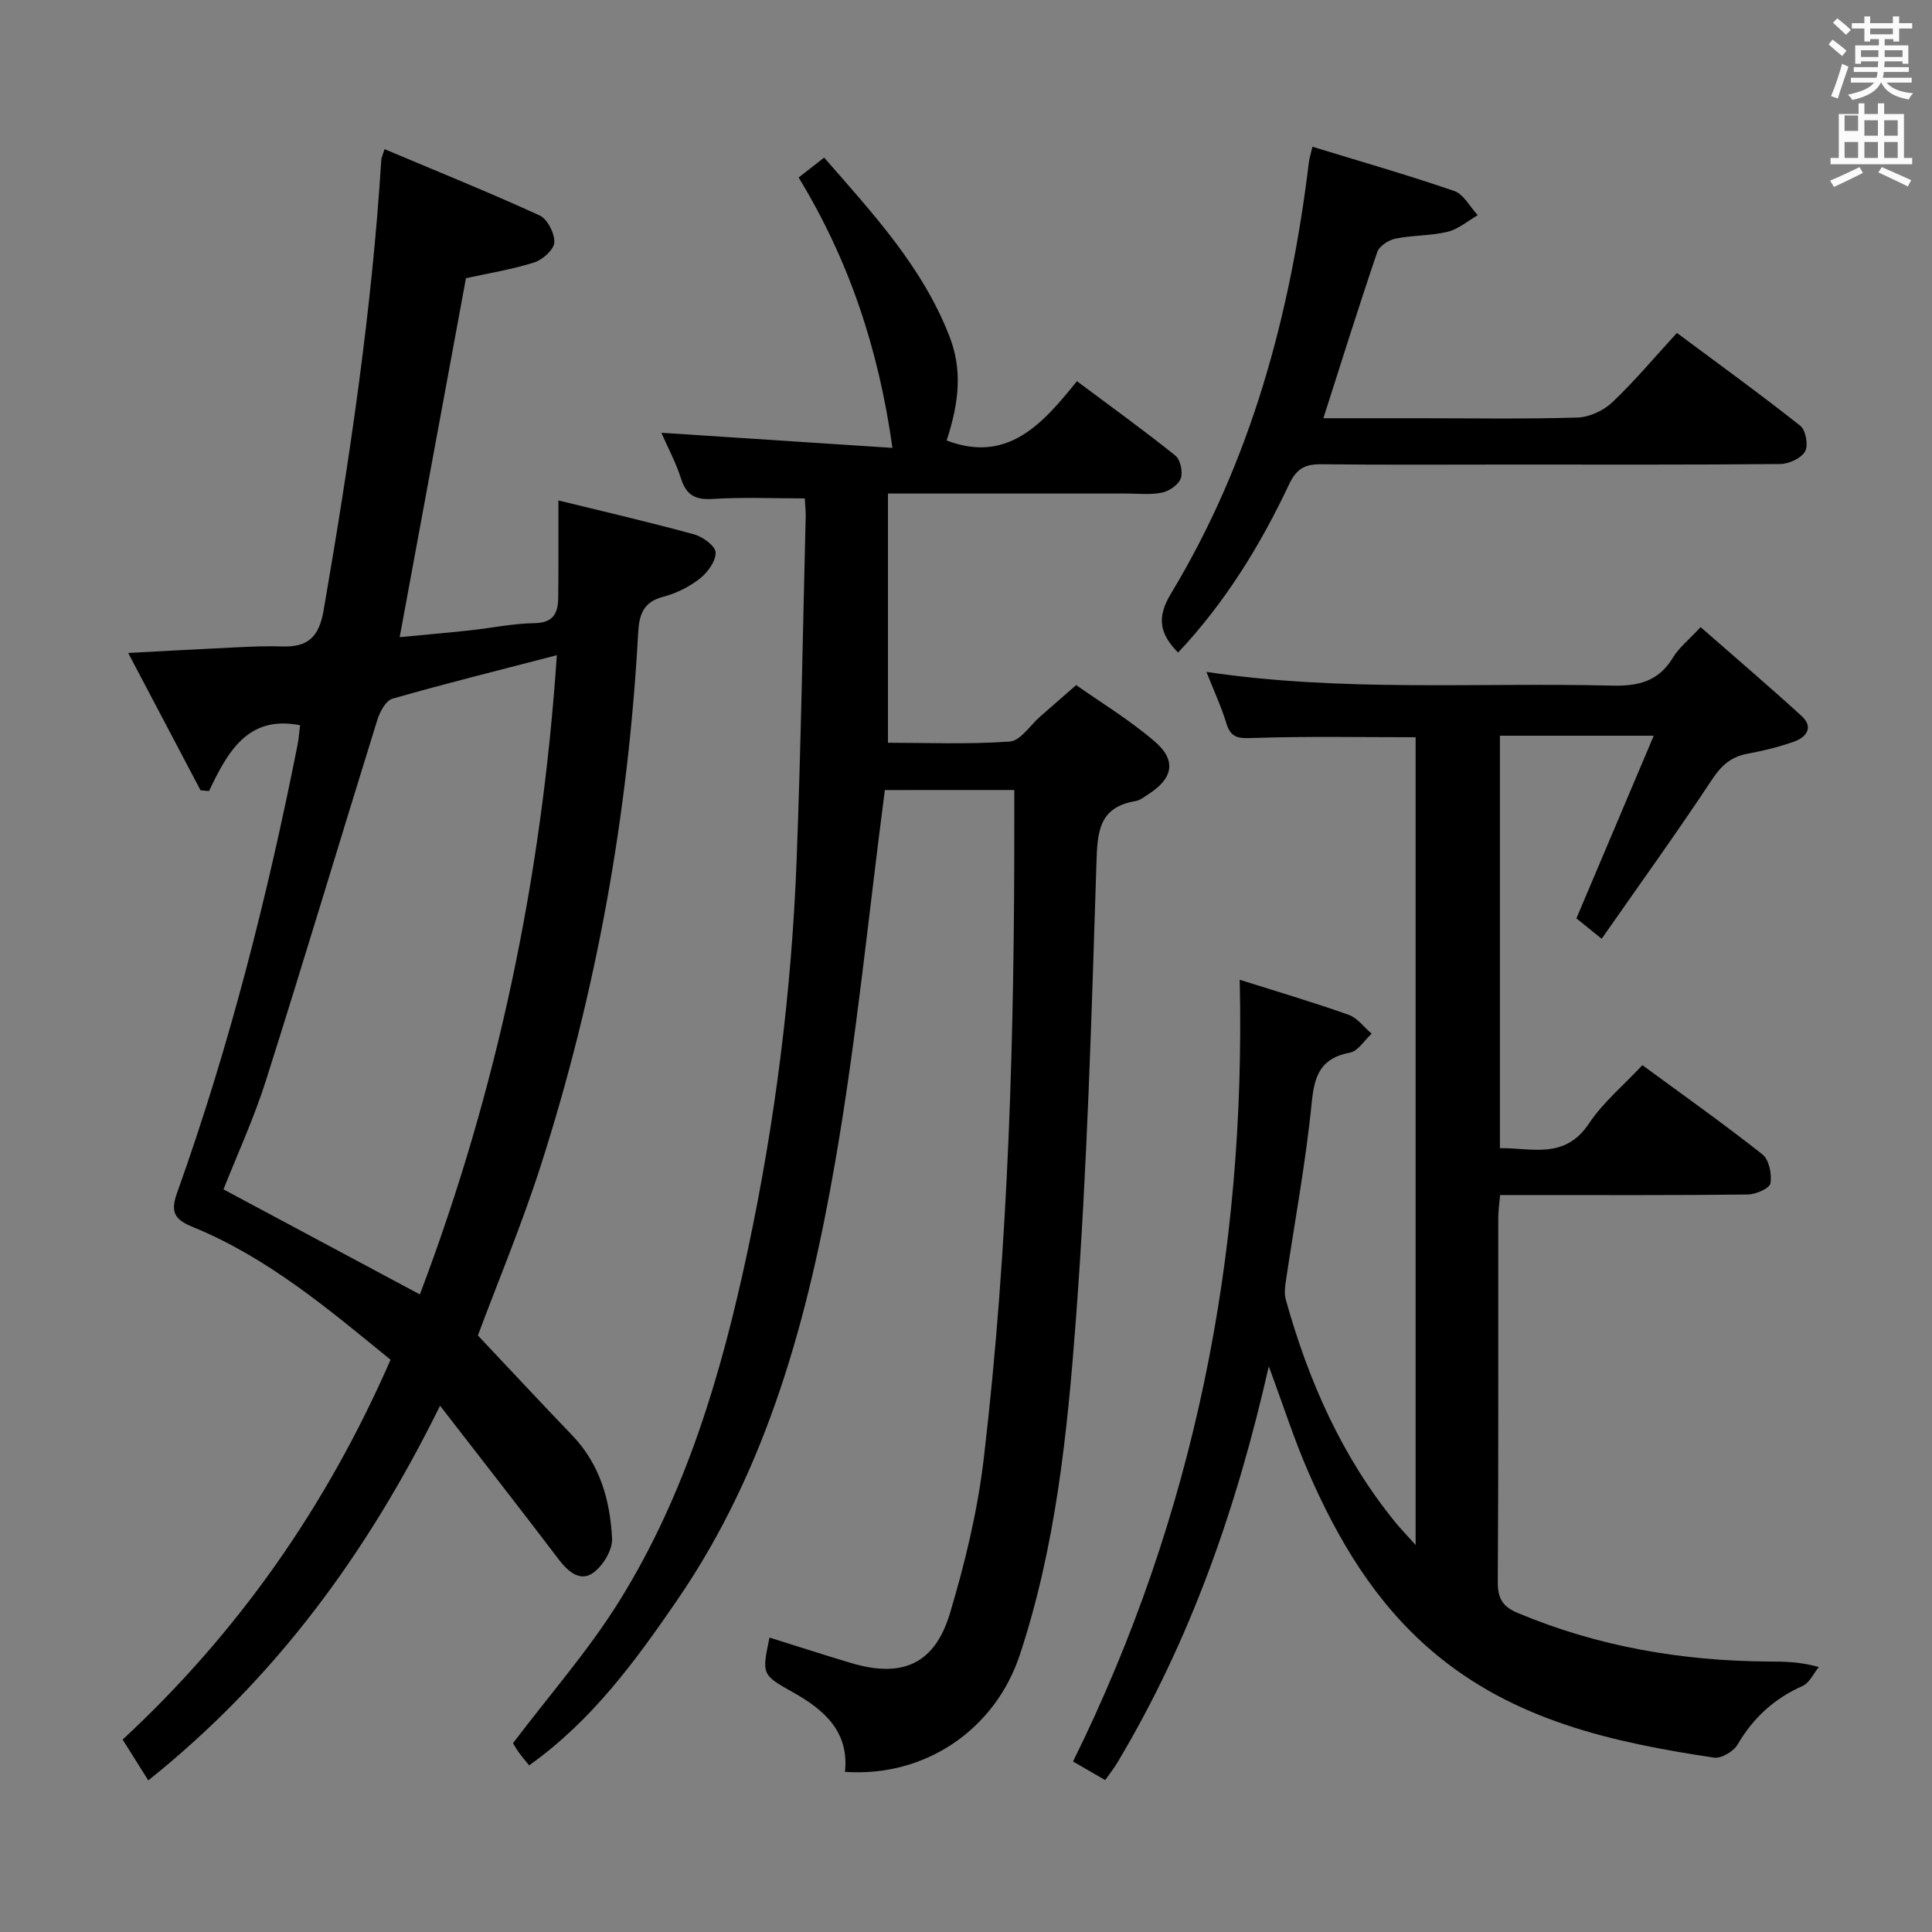 <svg enable-background="new 0 0 400 400" viewBox="0 0 400 400" xmlns="http://www.w3.org/2000/svg"><rect x="0" y="0" width="400" height="400" fill="#808080" stroke="none"/><path d="m378.6 9.2.8-1c.9.7 1.9 1.4 2.9 2.3l-.9 1.1c-1.1-.9-2-1.7-2.8-2.4zm.5 10.7c.9-2.1 1.6-4.3 2.3-6.7.4.2.8.4 1.3.6-.7 2.1-1.5 4.3-2.2 6.6zm.4-15.2.9-.9c1 .8 2 1.6 2.8 2.4l-1 1c-1-.9-1.9-1.8-2.7-2.5zm12.5-1.3h1.2v1.4h2.7v1.1h-2.7v2.7h-1.2v-.5h-1.8v1.3h4.9v3.8h-1.2v-.5h-3.7c0 .4-.1.9-.1 1.2h5.1v1h-5.2c0 .5-.1.9-.2 1.2h6v1h-5.2c1.1 1.3 2.9 2 5.5 2.2-.4.4-.7.8-.9 1.3-2.9-.5-4.8-1.6-5.7-3.5h-.1c-.8 1.7-2.7 2.9-5.9 3.6-.2-.4-.6-.8-.9-1.1 2.8-.6 4.6-1.4 5.4-2.5h-4.8v-1h5.3c.1-.3.2-.7.2-1.2h-4.9v-1h5c0-.4 0-.8.1-1.2h-3.6v.5h-1.2v-3.8h4.9v-1.3h-1.8v.5h-1.2v-2.7h-2.6v-1.1h2.6v-1.4h1.2v1.4h4.7v-1.4zm-6.7 8.4h3.6c0-.4 0-.9 0-1.4h-3.6zm1.9-4.7h4.7v-1.2h-4.7zm6.7 3.3h-3.7v1.4h3.7z" fill="#fafbfa"/><path d="m384.7 21.4h1.3v2.2h2.8v-2.2h1.3v2.2h4.1v9.1h1.7v1.3h-16.9v-1.3h1.7v-9.1h4.1v-2.2zm.3 13.2.7 1.2c-1.8.9-3.8 1.9-6 2.9-.2-.4-.5-.8-.8-1.3 2.4-1 4.4-2 6.1-2.8zm-3.1-7.5h2.8v-3.2h-2.8v4.2zm0 5.6h2.8v-3.3h-2.8zm4.1-4.6h2.8v-3.2h-2.8zm0 4.6h2.8v-3.3h-2.8zm3.6 1.9c2.1.9 4.1 1.8 6.1 2.7l-.7 1.3c-2.2-1.1-4.2-2-6.1-2.9zm3.3-9.7h-2.8v3.2h2.8zm-2.8 7.8h2.8v-3.3h-2.8z" fill="#fafbfa"/><g fill="#010000"><path d="m183.2 163.57c-3.4 25.99-5.88 51.65-10.28 76.97-5.56 32.03-13.93 63.37-32.71 90.74-8.66 12.63-17.7 25.01-30.66 34.22-.74-.92-1.47-1.76-2.12-2.66-.57-.79-1.05-1.65-1.22-1.93 7.55-9.99 15.63-19.17 22-29.41 13.87-22.28 21.19-47.21 26.61-72.65 5.68-26.68 9.09-53.71 10.12-80.98.89-23.61 1.28-47.23 1.87-70.85.03-1.29-.13-2.59-.19-3.83-6.52 0-12.78-.28-19.01.11-3.62.23-5.51-.74-6.62-4.23-1.04-3.28-2.7-6.37-4.06-9.47 16.02 1.05 31.79 2.08 47.84 3.13-2.89-20.68-9.05-38.93-19.42-55.98 1.83-1.43 3.37-2.63 5.28-4.12 10.05 11.53 20.38 22.62 25.96 37.05 2.54 6.56 2.16 13.16-.6 21.52 12.64 4.81 19.9-3.48 26.98-12.28 7.21 5.39 13.93 10.23 20.38 15.41 1.04.84 1.59 3.4 1.12 4.71-.47 1.32-2.39 2.64-3.89 2.95-2.4.5-4.97.19-7.47.19-16.13.01-32.27 0-49.27 0v51.6c8.01 0 16.65.36 25.22-.25 2.22-.16 4.22-3.37 6.31-5.19 2.14-1.85 4.26-3.72 7.44-6.5 4.92 3.48 11 7.15 16.31 11.72 4.53 3.9 3.71 7.66-1.37 10.88-.84.53-1.7 1.26-2.63 1.41-7.74 1.29-7.91 6.52-8.12 13.04-1.01 31.41-1.89 62.86-4.24 94.19-1.76 23.44-4.14 46.99-11.63 69.57-5.14 15.48-19.63 25.36-36.19 24.19.89-8.26-4.22-12.82-10.82-16.5-6.45-3.6-6.38-3.73-4.8-11.3 5.65 1.77 11.24 3.58 16.88 5.27 10.6 3.16 17.32.26 20.5-10.36 3.12-10.44 5.71-21.19 6.98-31.99 5.2-44.18 6.37-88.58 6.32-133.03 0-1.66 0-3.32 0-5.37-9.29.01-18.35.01-26.8.01z"/><path d="m80.86 281.52c-12.9-10.53-25.49-21.18-40.96-27.49-3.77-1.54-4.66-3.1-3.25-7.03 10.81-30.2 18.68-61.21 24.93-92.65.29-1.44.38-2.91.54-4.2-10.86-2.13-14.99 5.56-18.85 13.63-.58-.05-1.17-.11-1.75-.16-4.86-9.23-9.73-18.47-14.98-28.43 8.29-.44 15.36-.84 22.43-1.17 3.16-.15 6.33-.29 9.49-.18 5.24.17 7.57-1.9 8.53-7.42 5.34-30.93 9.99-61.94 11.95-93.3.03-.47.27-.92.67-2.24 10.82 4.56 21.56 8.9 32.1 13.72 1.62.74 3.13 3.7 3.06 5.57-.06 1.48-2.39 3.59-4.12 4.15-4.54 1.45-9.3 2.21-14.18 3.28-4.51 24.43-9.05 49.02-13.72 74.32 4.87-.47 9.71-.89 14.55-1.41 4.46-.48 8.9-1.43 13.35-1.49 3.88-.05 4.87-2.03 4.92-5.2.07-4.66.03-9.33.04-13.99 0-1.79 0-3.59 0-6.22 9.86 2.42 19.04 4.54 28.11 7.03 1.79.49 4.4 2.41 4.44 3.74.05 1.81-1.64 4.13-3.25 5.4-2.17 1.7-4.85 3.05-7.52 3.75-4.19 1.09-5.06 3.63-5.27 7.55-2.05 37.61-8.66 74.44-20.18 110.31-3.9 12.14-8.84 23.94-13 35.1 6.54 6.93 12.98 13.87 19.54 20.69 5.75 5.99 7.85 13.49 8.24 21.36.12 2.38-1.92 5.72-3.99 7.15-2.63 1.82-5.11-.28-7.03-2.8-7.82-10.3-15.79-20.48-24.59-31.85-15.17 30.74-34.19 56.6-60.41 77.57-1.75-2.78-3.38-5.38-5.31-8.45 23.99-22.23 42.29-48.44 55.47-78.64zm34.43-145.87c-11.96 3.11-23.06 5.86-34.04 9.01-1.37.39-2.61 2.72-3.13 4.39-7.72 24.83-15.16 49.75-23.02 74.53-2.53 7.99-6.07 15.66-8.83 22.67 13.73 7.34 26.96 14.42 40.66 21.75 16.13-42.56 25.27-86.47 28.36-132.35z"/><path d="m262.69 282.88c-6.65 29.37-16.25 56.82-31.38 82.1-.67 1.11-1.48 2.14-2.49 3.57-2.28-1.32-4.39-2.54-6.66-3.85 25.15-50.93 35.81-104.86 34.51-161.85 7.42 2.35 15.05 4.6 22.54 7.25 1.82.64 3.19 2.57 4.77 3.91-1.48 1.36-2.8 3.6-4.48 3.92-5.95 1.13-7.34 4.54-7.91 10.23-1.24 12.54-3.58 24.96-5.42 37.44-.17 1.14-.26 2.39.04 3.47 4.68 16.79 11.59 32.51 22.71 46.14 1.04 1.28 2.2 2.47 4.17 4.67 0-56.63 0-111.91 0-167.24-11.17 0-22.42-.22-33.64.15-2.92.1-4.59.1-5.53-3-1.06-3.47-2.61-6.8-4.14-10.68 28.19 4.2 56.12 2.16 83.98 2.84 5.47.13 9.63-.88 12.59-5.78 1.26-2.09 3.31-3.7 5.74-6.33 7.04 6.16 14.08 12.17 20.91 18.4 2.54 2.32 1.01 4.38-1.55 5.3-3.11 1.11-6.36 1.9-9.61 2.5-3.33.62-5.36 2.31-7.29 5.22-7.31 11.05-15.06 21.8-22.94 33.1-2.57-2.08-4.19-3.38-5.23-4.22 5.38-12.71 10.53-24.89 16.01-37.82-11.39 0-21.44 0-31.85 0v85.4c6.56-.11 13.41 2.45 18.44-5.11 2.9-4.36 7.1-7.84 11.06-12.08 8.39 6.16 16.78 12.1 24.85 18.47 1.37 1.08 1.98 4.09 1.66 5.99-.17 1.04-3.02 2.3-4.67 2.32-15.16.18-30.33.11-45.49.11-1.8 0-3.61 0-5.81 0-.16 1.84-.38 3.26-.38 4.68-.02 25.16.06 50.32-.1 75.48-.02 3.37 1.04 5.07 4.09 6.35 16.64 6.99 34.03 9.96 51.98 10.07 3.15.02 6.3 0 10.4 1.14-1.11 1.34-1.94 3.29-3.36 3.92-5.87 2.6-10.22 6.58-13.46 12.13-.83 1.42-3.37 2.93-4.87 2.71-20.99-3.15-41.48-7.66-58.33-22.01-11.86-10.1-19.51-23.02-25.61-36.98-2.99-6.83-5.26-13.96-8.25-22.03z"/><path d="m273.99 86.59h19.61c10.99 0 21.99.19 32.97-.14 2.47-.07 5.4-1.42 7.22-3.14 4.57-4.32 8.62-9.18 13.4-14.38 8.69 6.47 17.26 12.67 25.55 19.23 1.13.89 1.69 4.07.98 5.31-.82 1.42-3.34 2.58-5.14 2.6-18.65.18-37.31.11-55.96.11-12.99 0-25.98.09-38.97-.06-3.37-.04-5.17.79-6.76 4.16-5.96 12.64-13.26 24.5-22.98 34.83-3.83-3.91-4.48-7.23-1.47-12.22 16.6-27.5 24.74-57.81 28.57-89.45.08-.64.29-1.26.72-3.06 9.94 3.05 19.73 5.85 29.35 9.16 1.96.68 3.26 3.29 4.87 5.01-2.07 1.19-4.01 2.9-6.24 3.44-3.51.85-7.26.69-10.81 1.42-1.42.29-3.33 1.53-3.75 2.77-3.79 11.12-7.3 22.35-11.16 34.41z"/></g></svg>